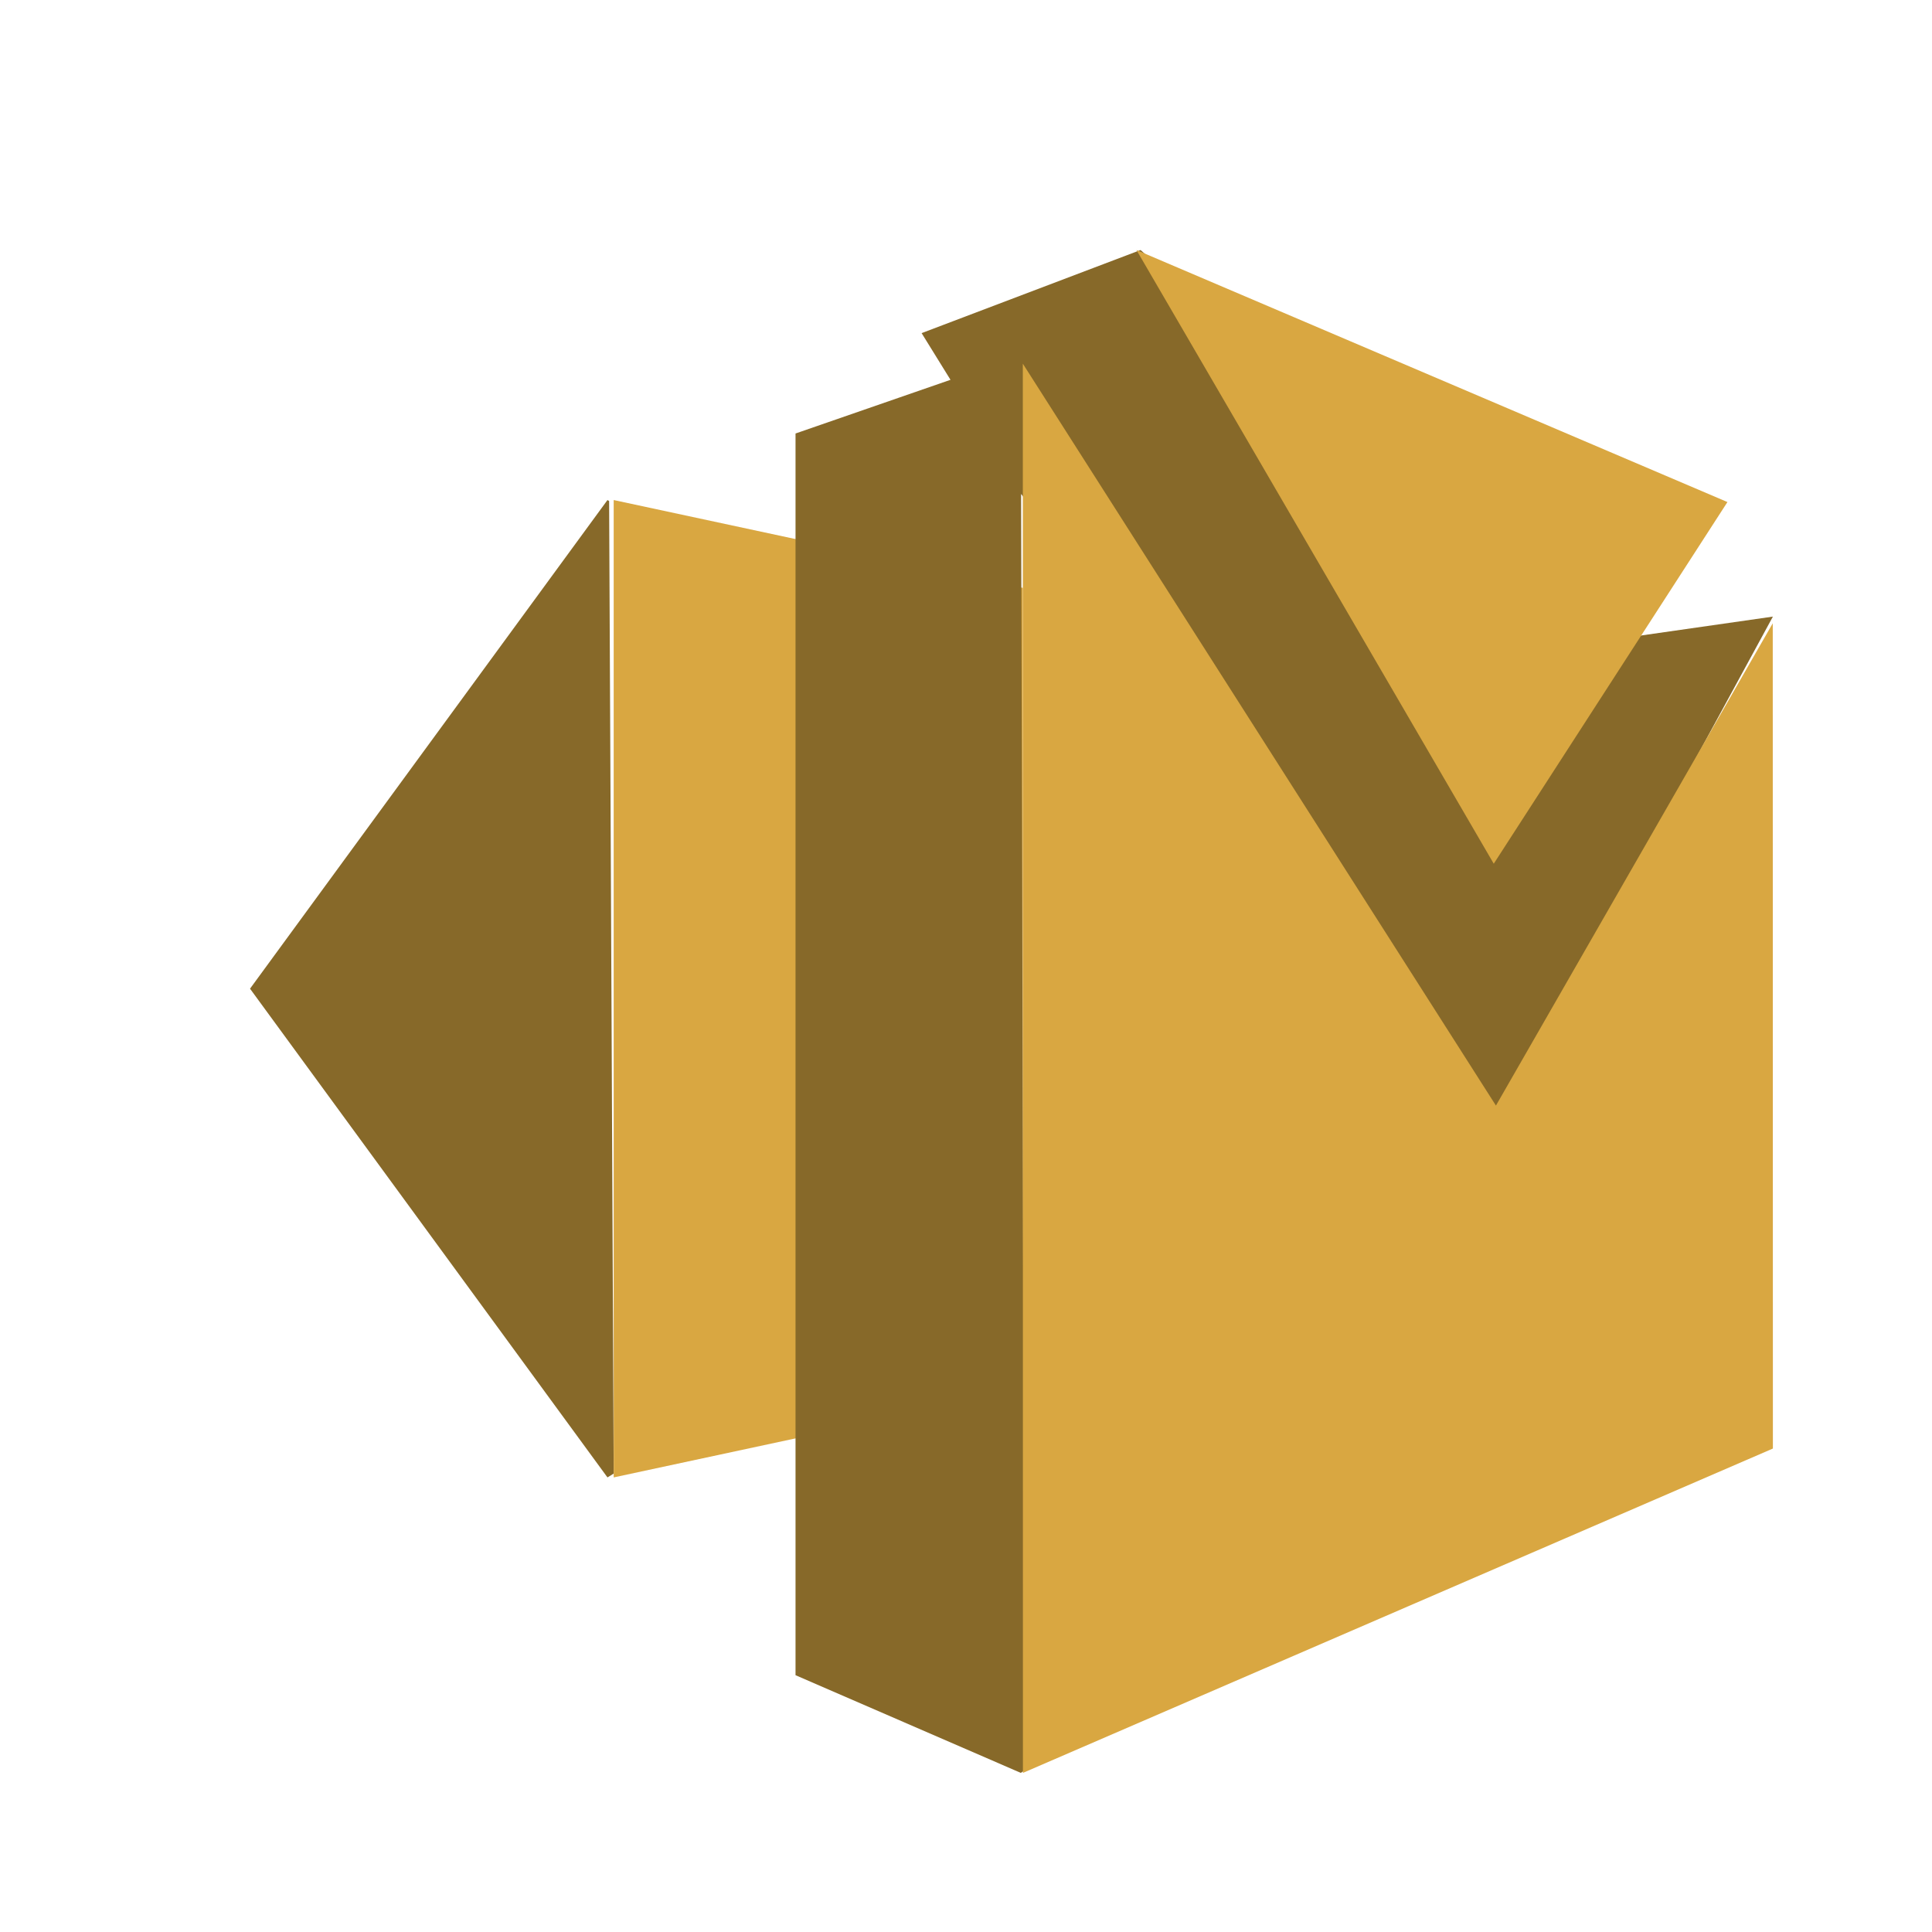<?xml version="1.0" encoding="UTF-8"?>
<svg width="85px" height="85px" viewBox="0 0 85 85" version="1.1" xmlns="http://www.w3.org/2000/svg" xmlns:xlink="http://www.w3.org/1999/xlink">
    <title>aws-ses</title>
    <defs>
        <filter x="-17.9%" y="-17.9%" width="135.8%" height="135.8%" filterUnits="objectBoundingBox" id="filter-1">
            <feOffset dx="2" dy="2" in="SourceAlpha" result="shadowOffsetOuter1"></feOffset>
            <feGaussianBlur stdDeviation="2" in="shadowOffsetOuter1" result="shadowBlurOuter1"></feGaussianBlur>
            <feColorMatrix values="0 0 0 0 0   0 0 0 0 0   0 0 0 0 0  0 0 0 0.5 0" type="matrix" in="shadowBlurOuter1" result="shadowMatrixOuter1"></feColorMatrix>
            <feMerge>
                <feMergeNode in="shadowMatrixOuter1"></feMergeNode>
                <feMergeNode in="SourceGraphic"></feMergeNode>
            </feMerge>
        </filter>
    </defs>
    <g id="Page-1" stroke="none" stroke-width="1" fill="none" fill-rule="evenodd">
        <g id="Skills-2" transform="translate(-979, -794)" fill-rule="nonzero">
            <g id="aws-ses" filter="url(#filter-1)" transform="translate(988, 803)">
                <polyline id="Path" fill="#876929" points="15.726 11 0 32.498 15.726 54 16 53.832 15.799 11.044 15.726 11"></polyline>
                <polyline id="Path" fill="#D9A741" points="34 50.136 16 54 16 11 34 14.863 34 50.136"></polyline>
                <polyline id="Path" fill="#876929" points="67 16.128 58.559 17.338 39.181 0 29.547 3.656 30.818 5.71 24 8.072 24 62.702 33.912 67 34.076 66.888 33.924 10.731 54.933 38.327 67 16.128"></polyline>
                <polyline id="Path" fill="#D9A741" points="39 0 65 11.088 54.719 27 39 0"></polyline>
                <polyline id="Path" fill="#D9A741" points="66.994 16.421 67 52.73 34.004 67 34 5 54.815 37.641 66.994 16.421"></polyline>
            </g>
        </g>
    </g>
</svg>